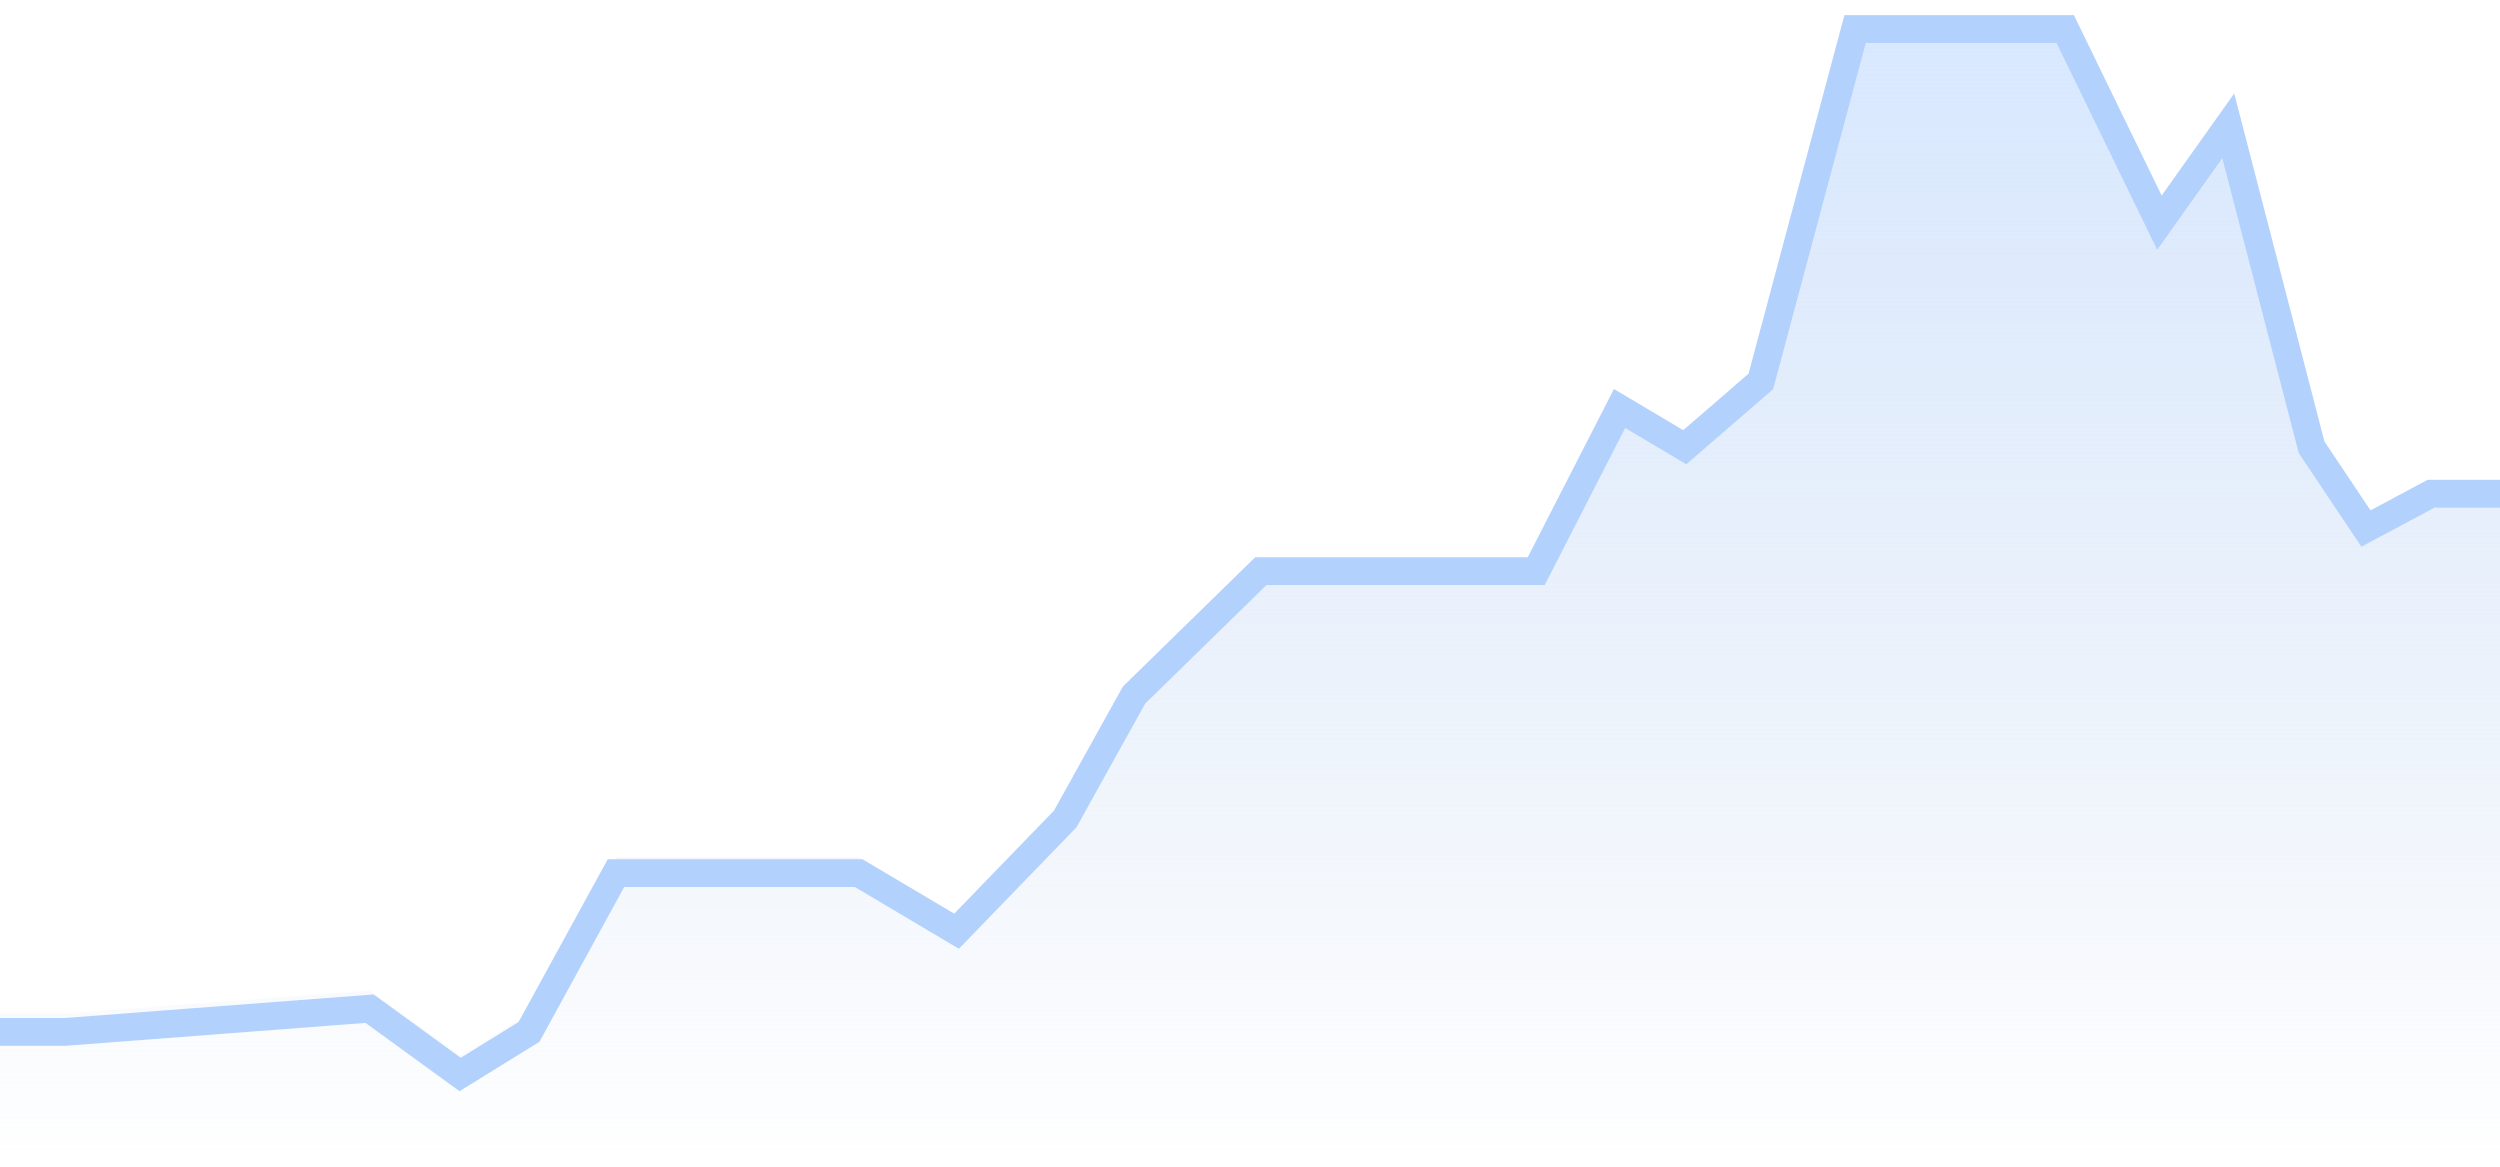 <svg width="90" height="42" viewBox="0 0 90 42" fill="none" xmlns="http://www.w3.org/2000/svg">
<path d="M2.348 36.482H0V41.955H90V17.464H87.522L85.174 18.695L83.217 15.822L80.217 4.466L77.739 7.886L74.348 1.045H66.783L63.391 13.496L60.652 15.822L58.304 14.454L55.304 20.2H45.391L40.826 24.578L38.348 28.957L34.435 32.925L30.913 30.872H22.174L19.044 36.482L16.565 37.987L13.304 35.661L2.348 36.482Z" fill="url(#paint0_linear_3404_44)"/>
<path d="M0 37.148H2.348L13.304 36.312L16.565 38.682L19.044 37.148L22.174 31.433H30.913L34.435 33.524L38.348 29.482L40.826 25.021L45.391 20.561H55.304L58.304 14.706L60.652 16.1L63.391 13.73L66.783 1.045H74.348L77.739 8.015L80.217 4.53L83.217 16.1L85.174 19.027L87.522 17.773H90" stroke="#B3D1FD"/>
<defs>
<linearGradient id="paint0_linear_3404_44" x1="45" y1="1.045" x2="45" y2="41.955" gradientUnits="userSpaceOnUse">
<stop stop-color="#D8E8FF"/>
<stop offset="1" stop-color="#CEDCF0" stop-opacity="0"/>
</linearGradient>
</defs>
</svg>
